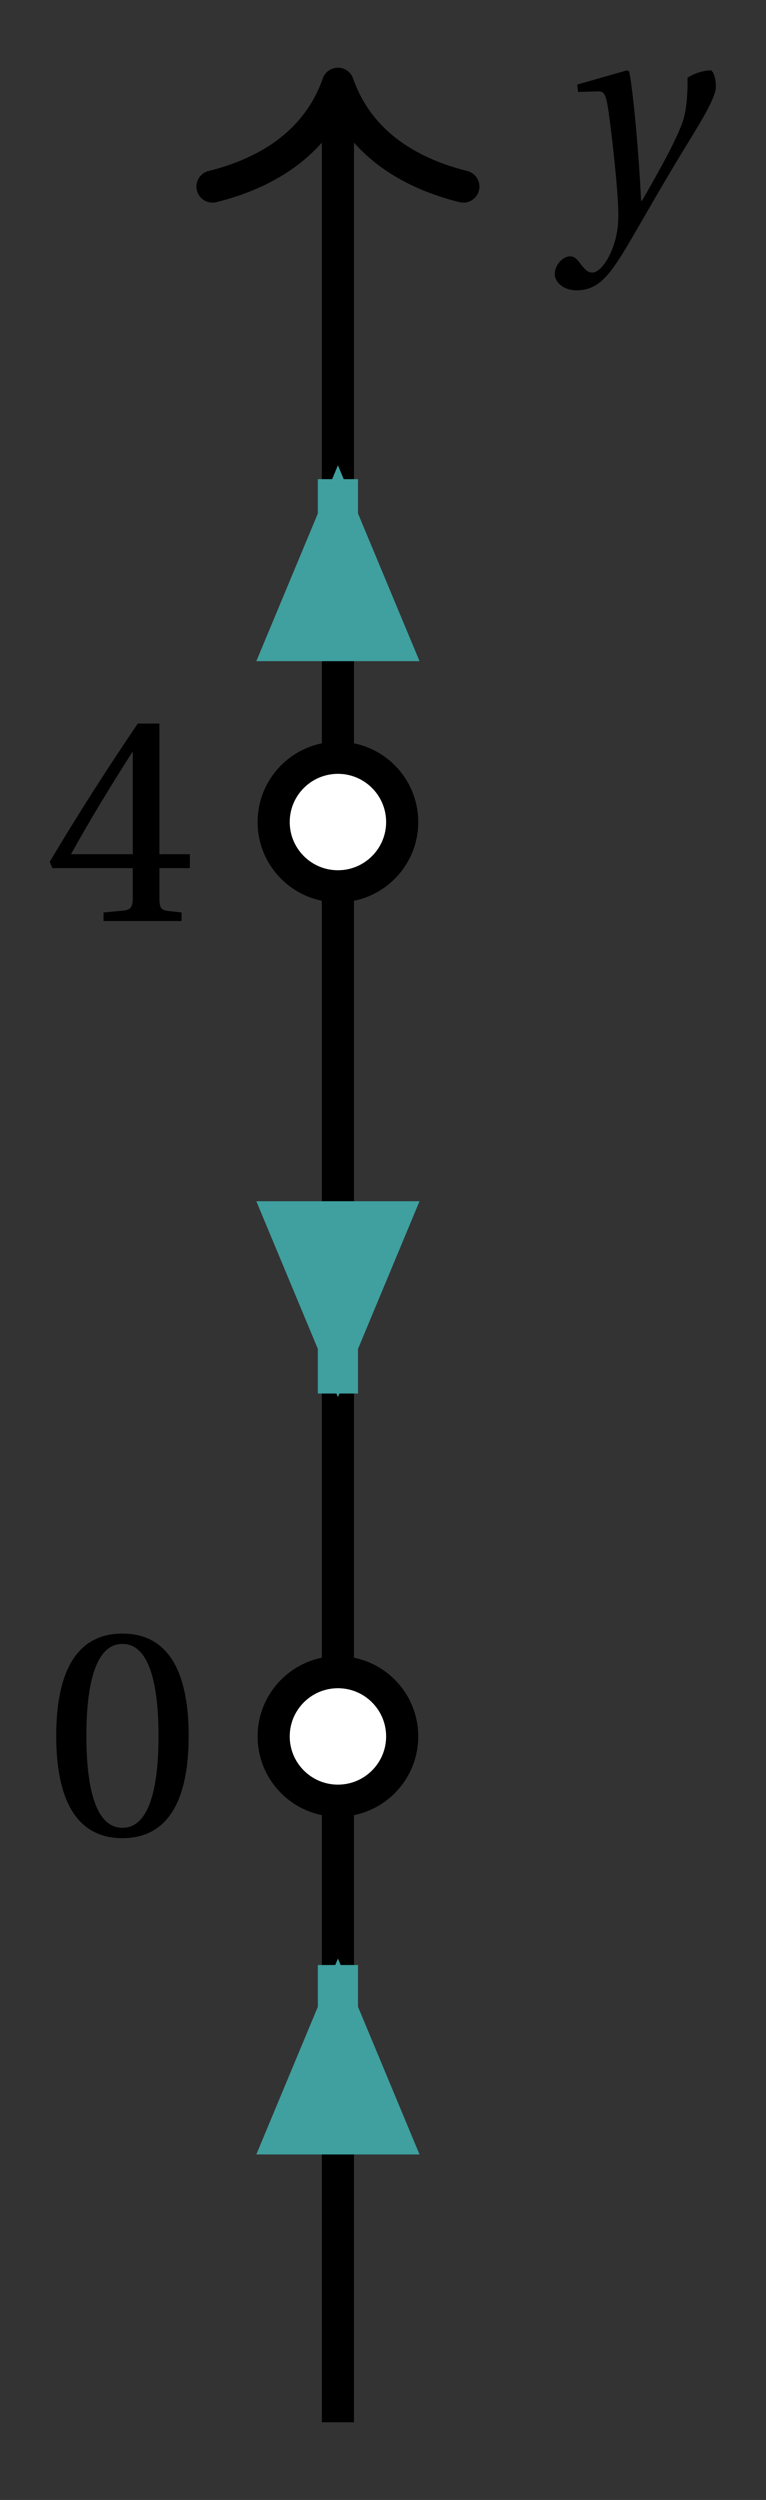<svg xmlns="http://www.w3.org/2000/svg" xmlns:xlink="http://www.w3.org/1999/xlink" version="1.1" width="19" height="62" viewBox="0 0 19 62">
<rect x="0" y="0" width="19" height="62" fill="#333333" stroke="none"/>
<defs>
<path id="font_1_1" d="M.071 .454 .074 .429 .142 .431C.164 .432 .169 .415 .177 .363 .188 .285 .21 .093 .21 .013 .21-.017 .208-.058 .186-.111 .168-.153 .142-.182 .122-.182 .107-.182 .096-.171 .081-.151 .069-.135 .061-.127 .046-.127 .02-.128-.005-.158-.005-.187-.005-.214 .024-.242 .068-.242 .153-.242 .19-.179 .278-.027 .298 .007 .358 .113 .42 .215 .477 .309 .54 .406 .54 .446 .54 .481 .529 .502 .522 .502 .503 .502 .469 .494 .444 .477 .445 .442 .443 .381 .431 .339 .415 .283 .356 .175 .29 .061H.287C.28 .214 .261 .425 .247 .498L.239 .502 .071 .454Z"/>
<path id="font_2_1" d="M.265 .645C.36 .645 .387 .497 .387 .334 .387 .171 .36 .023 .265 .023 .17 .023 .143 .171 .143 .334 .143 .497 .17 .645 .265 .645M.265 .68C.1 .68 .041 .534 .041 .334 .041 .134 .1-.012 .265-.012 .43-.012 .489 .134 .489 .334 .489 .534 .43 .68 .265 .68Z"/>
<path id="font_2_2" d="M.3 .179V.077C.3 .043 .289 .037 .265 .035L.201 .029V0H.465V.029L.42 .034C.397 .037 .39 .043 .39 .077V.179H.493V.226H.39V.668H.317C.223 .53 .111 .356 .019 .2L.028 .179H.3M.091 .226C.151 .335 .221 .45 .298 .571H.3V.226H.091Z"/>
</defs>
<path transform="matrix(1,0,0,-1,8.382,43.064)" stroke-width=".797" stroke-linecap="butt" stroke-miterlimit="10" stroke-linejoin="miter" fill="none" stroke="#000000" d="M0-17.008V40.589"/>
<path transform="matrix(0,-1,-1,-0,8.382,2.077)" stroke-width=".797" stroke-linecap="round" stroke-linejoin="round" fill="none" stroke="#000000" d="M-2.55 3.111C-2.084 1.244-1.046 .363 0 0-1.046-.363-2.084-1.244-2.55-3.111"/>
<use data-text="y" xlink:href="#font_1_1" transform="matrix(7.333,0,0,-7.332,13.797,5.426)"/>
<path transform="matrix(1,0,0,-1,8.382,43.064)" d="M1.594 0C1.594 .88 .88 1.594 0 1.594-.88 1.594-1.594 .88-1.594 0-1.594-.88-.88-1.594 0-1.594 .88-1.594 1.594-.88 1.594 0ZM0 0" fill="#ffffff"/>
<path transform="matrix(1,0,0,-1,8.382,43.064)" stroke-width=".797" stroke-linecap="butt" stroke-miterlimit="10" stroke-linejoin="miter" fill="none" stroke="#000000" d="M1.594 0C1.594 .88 .88 1.594 0 1.594-.88 1.594-1.594 .88-1.594 0-1.594-.88-.88-1.594 0-1.594 .88-1.594 1.594-.88 1.594 0ZM0 0"/>
<path transform="matrix(1,0,0,-1,8.382,43.064)" stroke-width=".399" stroke-linecap="butt" stroke-miterlimit="10" stroke-linejoin="miter" fill="none" stroke="#000000" d="M0 0"/>
<use data-text="0" xlink:href="#font_2_1" transform="matrix(7.333,0,0,-7.332,1.094,45.499)"/>
<path transform="matrix(1,0,0,-1,8.382,43.064)" d="M1.594 22.677C1.594 23.557 .88 24.271 0 24.271-.88 24.271-1.594 23.557-1.594 22.677-1.594 21.797-.88 21.083 0 21.083 .88 21.083 1.594 21.797 1.594 22.677ZM0 22.677" fill="#ffffff"/>
<path transform="matrix(1,0,0,-1,8.382,43.064)" stroke-width=".797" stroke-linecap="butt" stroke-miterlimit="10" stroke-linejoin="miter" fill="none" stroke="#000000" d="M1.594 22.677C1.594 23.557 .88 24.271 0 24.271-.88 24.271-1.594 23.557-1.594 22.677-1.594 21.797-.88 21.083 0 21.083 .88 21.083 1.594 21.797 1.594 22.677ZM0 22.677"/>
<path transform="matrix(1,0,0,-1,8.382,43.064)" stroke-width=".399" stroke-linecap="butt" stroke-miterlimit="10" stroke-linejoin="miter" fill="none" stroke="#000000" d="M0 22.677"/>
<use data-text="4" xlink:href="#font_2_2" transform="matrix(7.333,0,0,-7.332,1.094,22.842)"/>
<path transform="matrix(1,0,0,-1,8.382,43.064)" d="M0-5.669V-10.118" fill="#ffffff"/>
<path transform="matrix(1,0,0,-1,8.382,43.064)" stroke-width=".996" stroke-linecap="butt" stroke-miterlimit="10" stroke-linejoin="miter" fill="none" stroke="#409f9f" d="M0-5.669V-10.118"/>
<path transform="matrix(0,-1,-1,-0,8.382,53.431)" d="M3.563 0 .498 1.277V0-1.277Z" fill="#409f9f"/>
<path transform="matrix(0,-1,-1,-0,8.382,53.431)" stroke-width=".996" stroke-linecap="butt" stroke-miterlimit="10" stroke-linejoin="miter" fill="none" stroke="#409f9f" d="M3.563 0 .498 1.277V0-1.277Z"/>
<path transform="matrix(1,0,0,-1,8.382,43.064)" d="M0 8.504V13.024" fill="#ffffff"/>
<path transform="matrix(1,0,0,-1,8.382,43.064)" stroke-width=".996" stroke-linecap="butt" stroke-miterlimit="10" stroke-linejoin="miter" fill="none" stroke="#409f9f" d="M0 8.504V13.024"/>
<path transform="matrix(0,1,1,0,8.382,29.791)" d="M3.563 0 .498 1.277V0-1.277Z" fill="#409f9f"/>
<path transform="matrix(0,1,1,0,8.382,29.791)" stroke-width=".996" stroke-linecap="butt" stroke-miterlimit="10" stroke-linejoin="miter" fill="none" stroke="#409f9f" d="M3.563 0 .498 1.277V0-1.277Z"/>
<path transform="matrix(1,0,0,-1,8.382,43.064)" d="M0 31.181V26.916" fill="#ffffff"/>
<path transform="matrix(1,0,0,-1,8.382,43.064)" stroke-width=".996" stroke-linecap="butt" stroke-miterlimit="10" stroke-linejoin="miter" fill="none" stroke="#409f9f" d="M0 31.181V26.916"/>
<path transform="matrix(0,-1,-1,-0,8.382,16.397)" d="M3.563 0 .498 1.277V0-1.277Z" fill="#409f9f"/>
<path transform="matrix(0,-1,-1,-0,8.382,16.397)" stroke-width=".996" stroke-linecap="butt" stroke-miterlimit="10" stroke-linejoin="miter" fill="none" stroke="#409f9f" d="M3.563 0 .498 1.277V0-1.277Z"/>
</svg>
